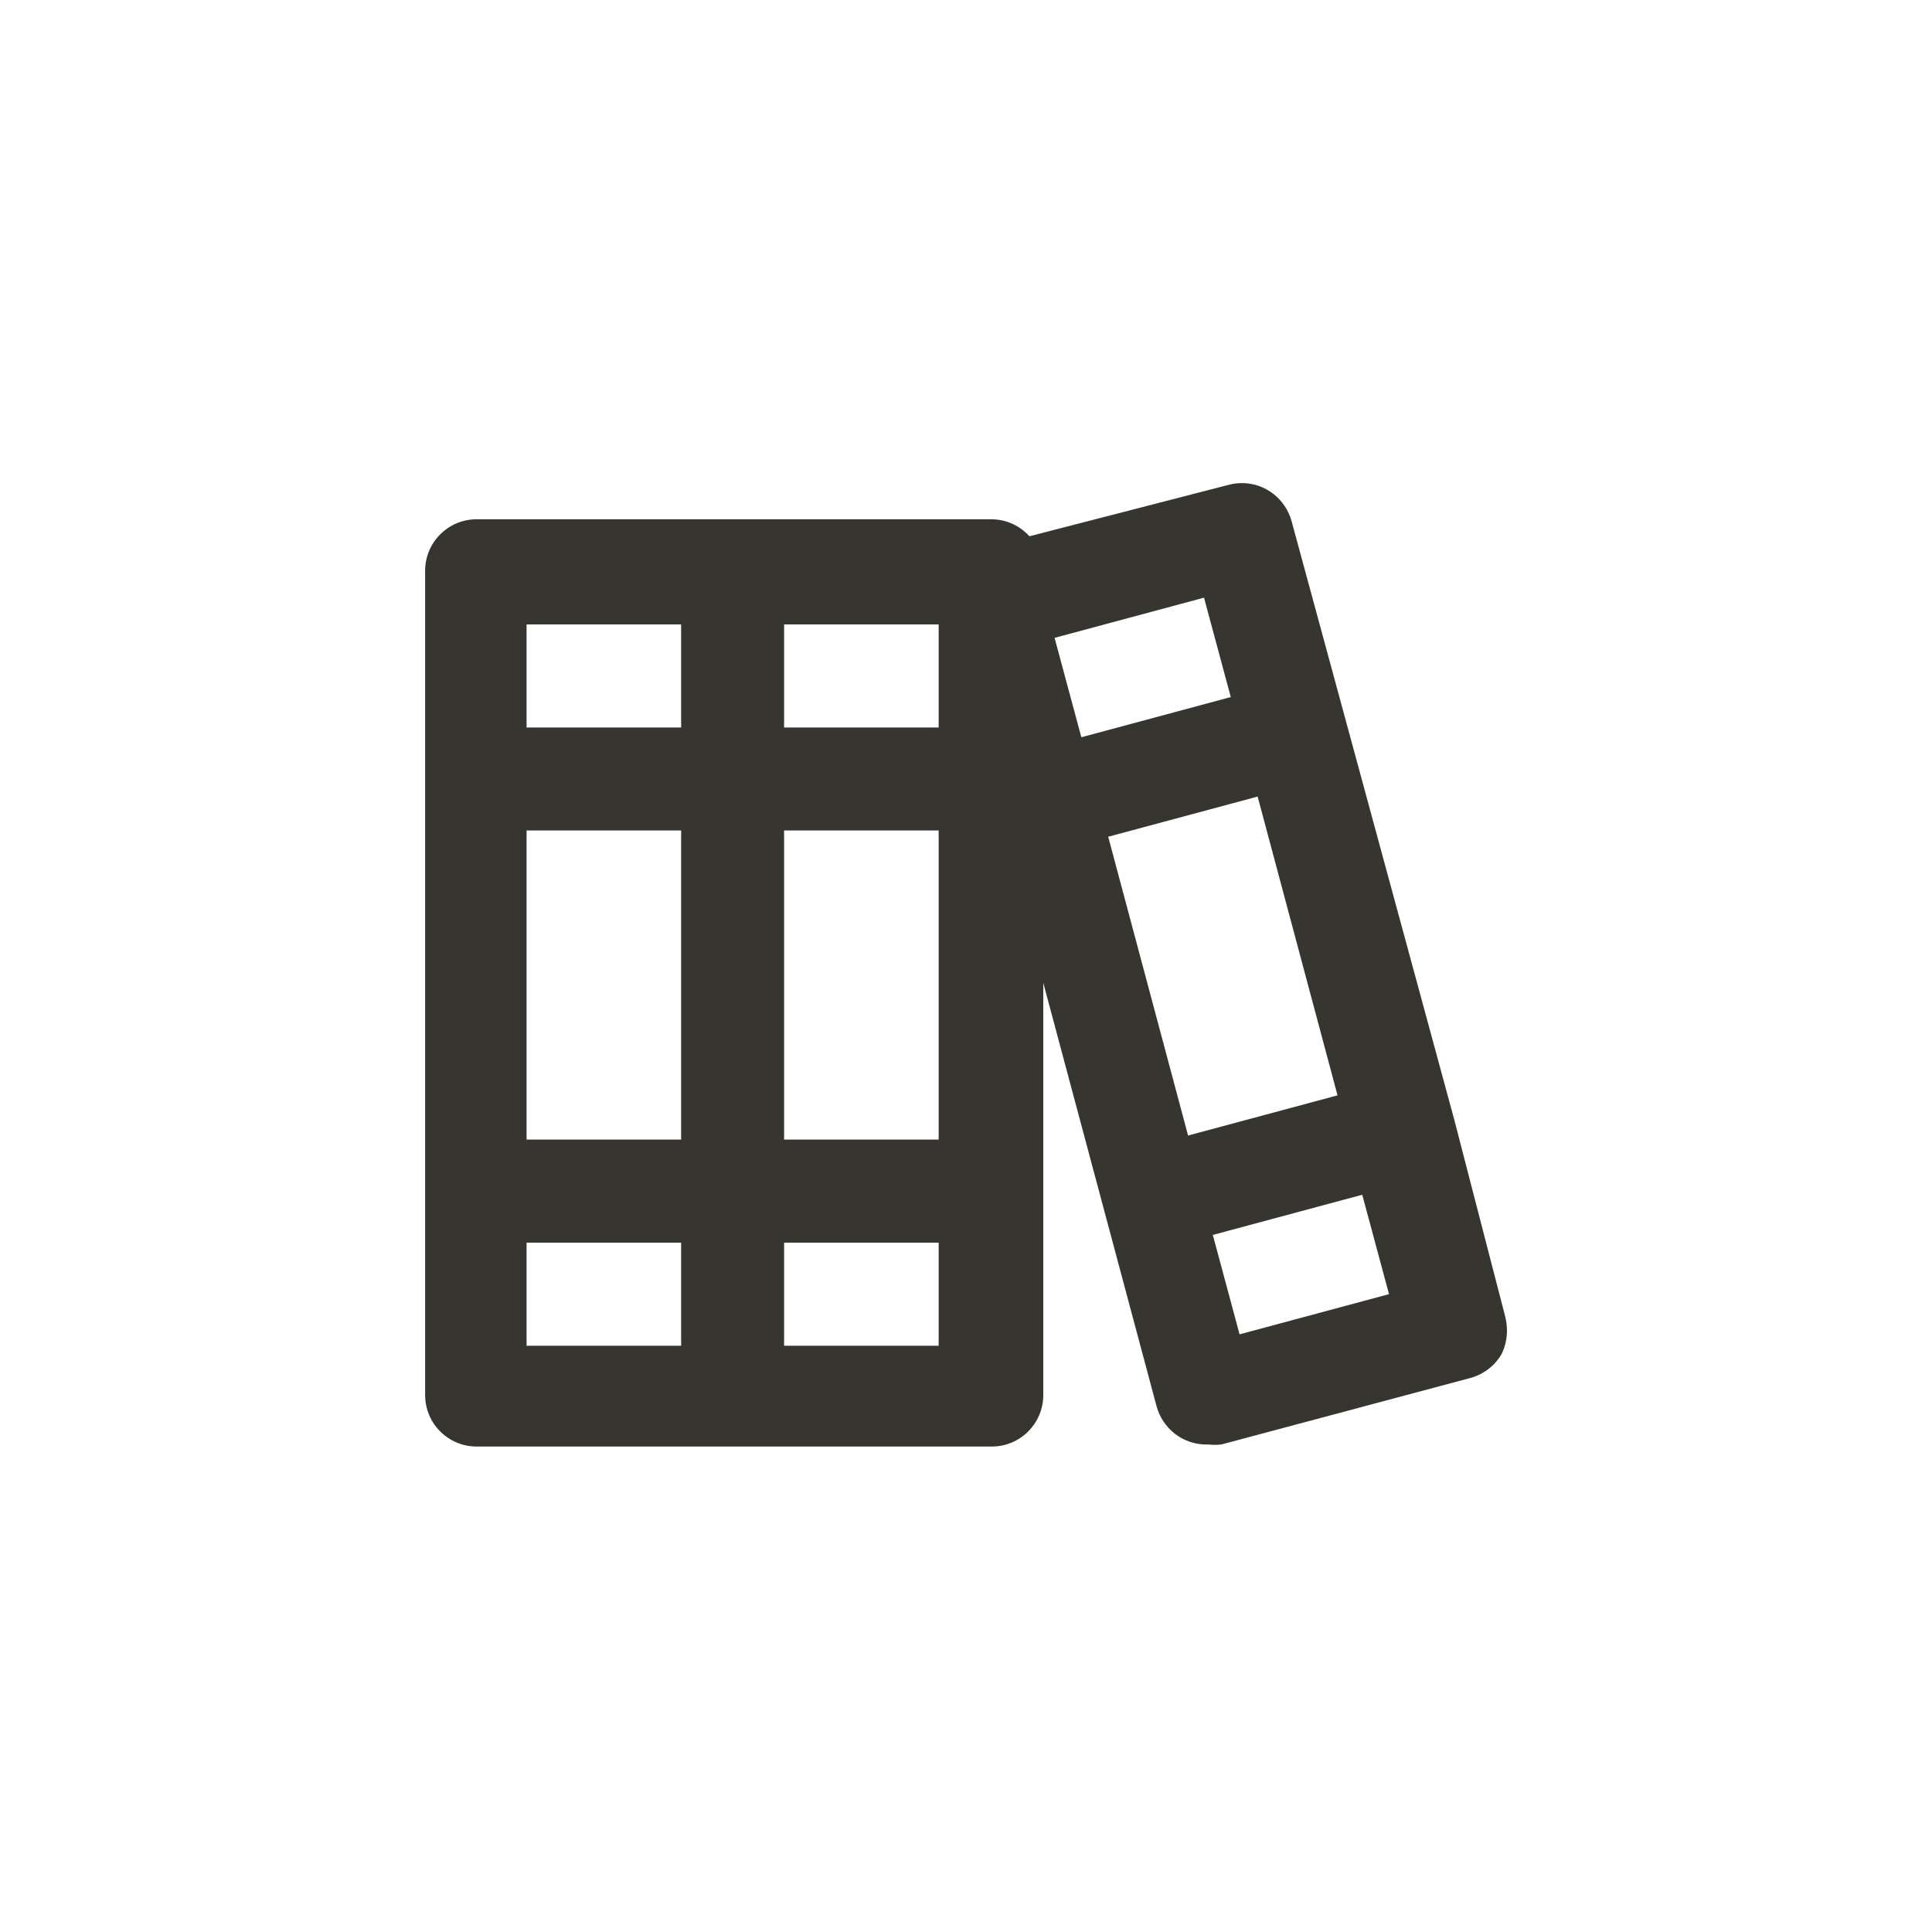 <!-- Generated by IcoMoon.io -->
<svg version="1.1" xmlns="http://www.w3.org/2000/svg" width="40" height="40" viewBox="0 0 40 40">
<title>ul-books</title>
<path fill="#37352f" d="M31.168 27.274l-1.066-4.118-3.36-12.362c-0.126-0.46-0.539-0.792-1.030-0.792-0.096 0-0.19 0.013-0.278 0.037l0.007-0.002-4.128 1.066c-0.193-0.214-0.47-0.348-0.778-0.352h-10.667c-0.589 0-1.066 0.478-1.066 1.066v0 17.066c0 0.589 0.478 1.066 1.066 1.066v0h10.666c0.589 0 1.066-0.478 1.066-1.066v0-8.534l2.346 8.768c0.126 0.458 0.539 0.79 1.030 0.79 0.013 0 0.026 0 0.038-0.001h-0.002c0.042 0.005 0.090 0.008 0.138 0.008s0.097-0.003 0.145-0.009l-0.006 0.001 5.152-1.376c0.28-0.077 0.509-0.257 0.648-0.496l0.002-0.005c0.069-0.141 0.109-0.307 0.109-0.482 0-0.098-0.013-0.193-0.036-0.283l0.002 0.008zM14.102 27.862h-3.2v-2.134h3.2zM14.102 23.594h-3.2v-6.4h3.2zM14.102 15.062h-3.2v-2.134h3.2zM19.434 27.862h-3.2v-2.134h3.2zM19.434 23.594h-3.2v-6.4h3.2zM19.434 15.062h-3.2v-2.134h3.2zM21.834 13.206l3.094-0.832 0.554 2.058-3.094 0.832zM24.598 23.51l-1.654-6.186 3.094-0.832 1.654 6.186zM25.664 27.626l-0.554-2.058 3.094-0.832 0.554 2.058z"></path>
</svg>
